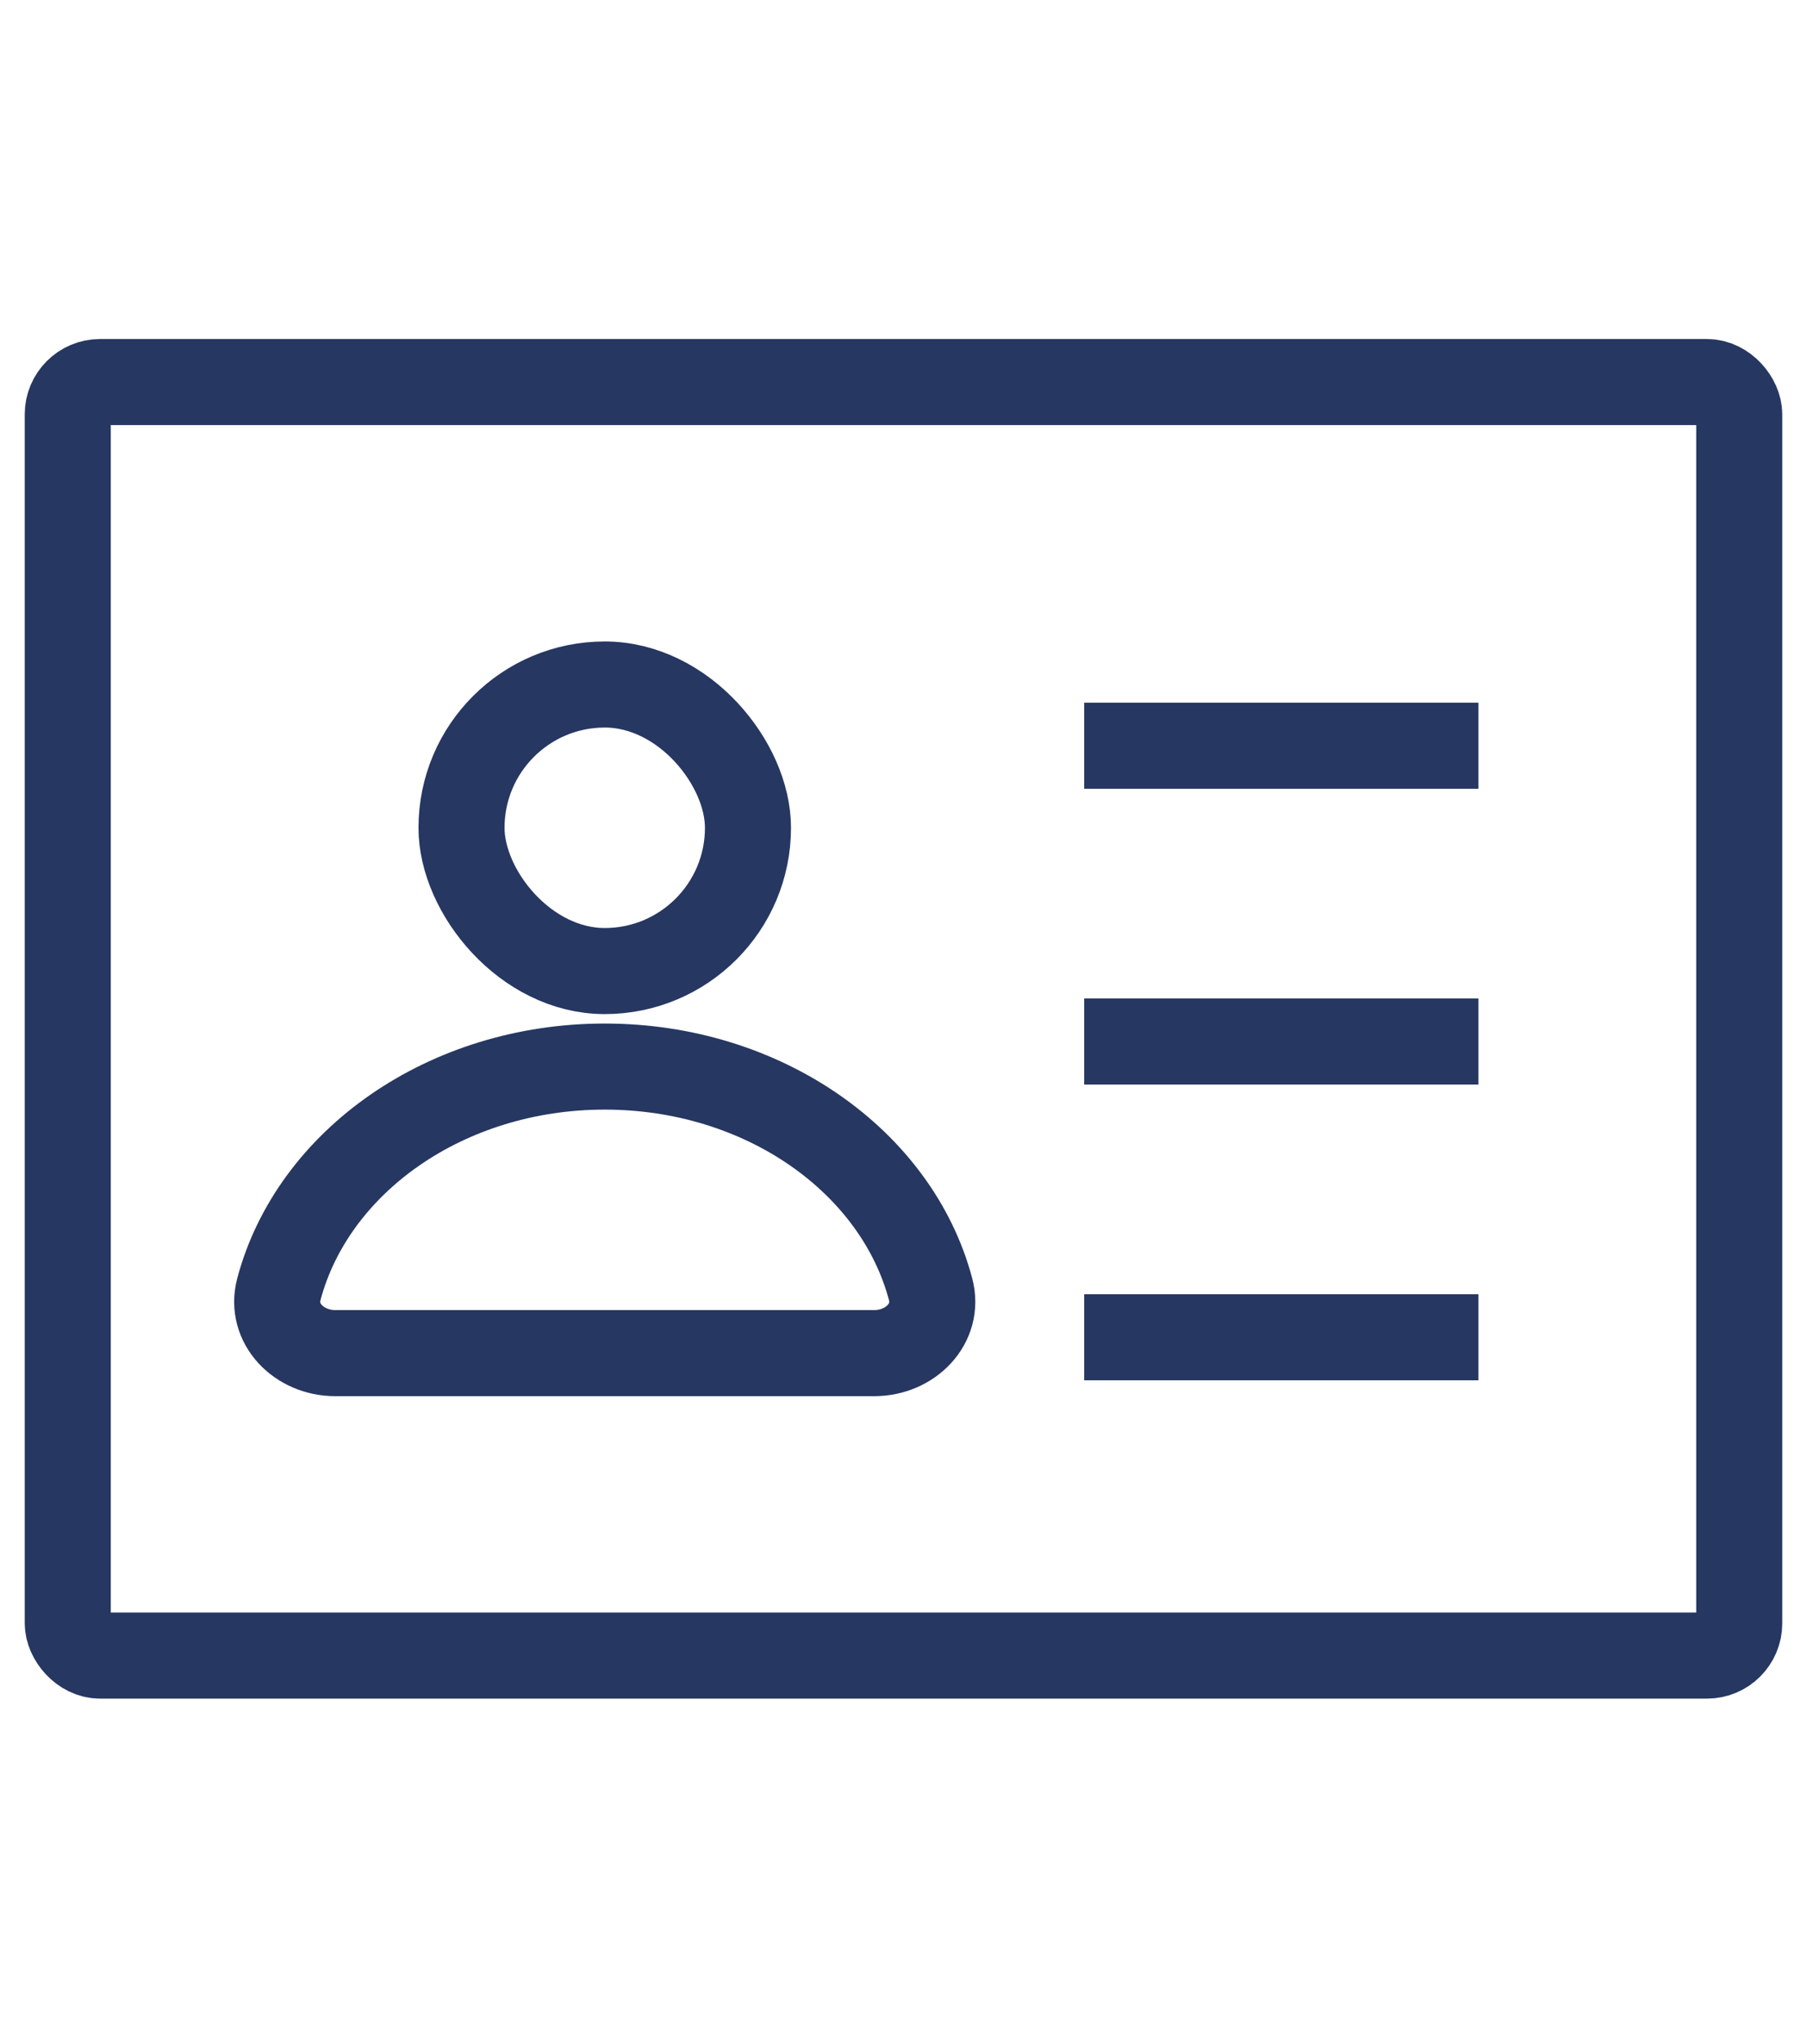 <svg width="84" height="95" viewBox="0 0 84 95" fill="none" xmlns="http://www.w3.org/2000/svg">
<rect x="3.15" y="17.755" width="77.7" height="59.182" rx="1.5" stroke="#263762" stroke-width="4"/>
<line x1="50.4" y1="34.655" x2="68.727" y2="34.655" stroke="#263762" stroke-width="4"/>
<line x1="50.4" y1="48.4" x2="68.727" y2="48.4" stroke="#263762" stroke-width="4"/>
<line x1="50.4" y1="62.145" x2="68.727" y2="62.145" stroke="#263762" stroke-width="4"/>
<rect x="21.454" y="31.81" width="13.316" height="13.316" rx="6.658" stroke="#263762" stroke-width="4"/>
<path d="M43.26 59.914C43.685 61.515 42.306 62.881 40.649 62.881C37.822 62.881 33.259 62.881 28.111 62.881C22.964 62.881 18.401 62.881 15.574 62.881C13.917 62.881 12.538 61.515 12.963 59.914C14.537 53.988 20.721 49.565 28.111 49.565C35.501 49.565 41.686 53.988 43.26 59.914Z" stroke="#263762" stroke-width="4"/>
</svg>
